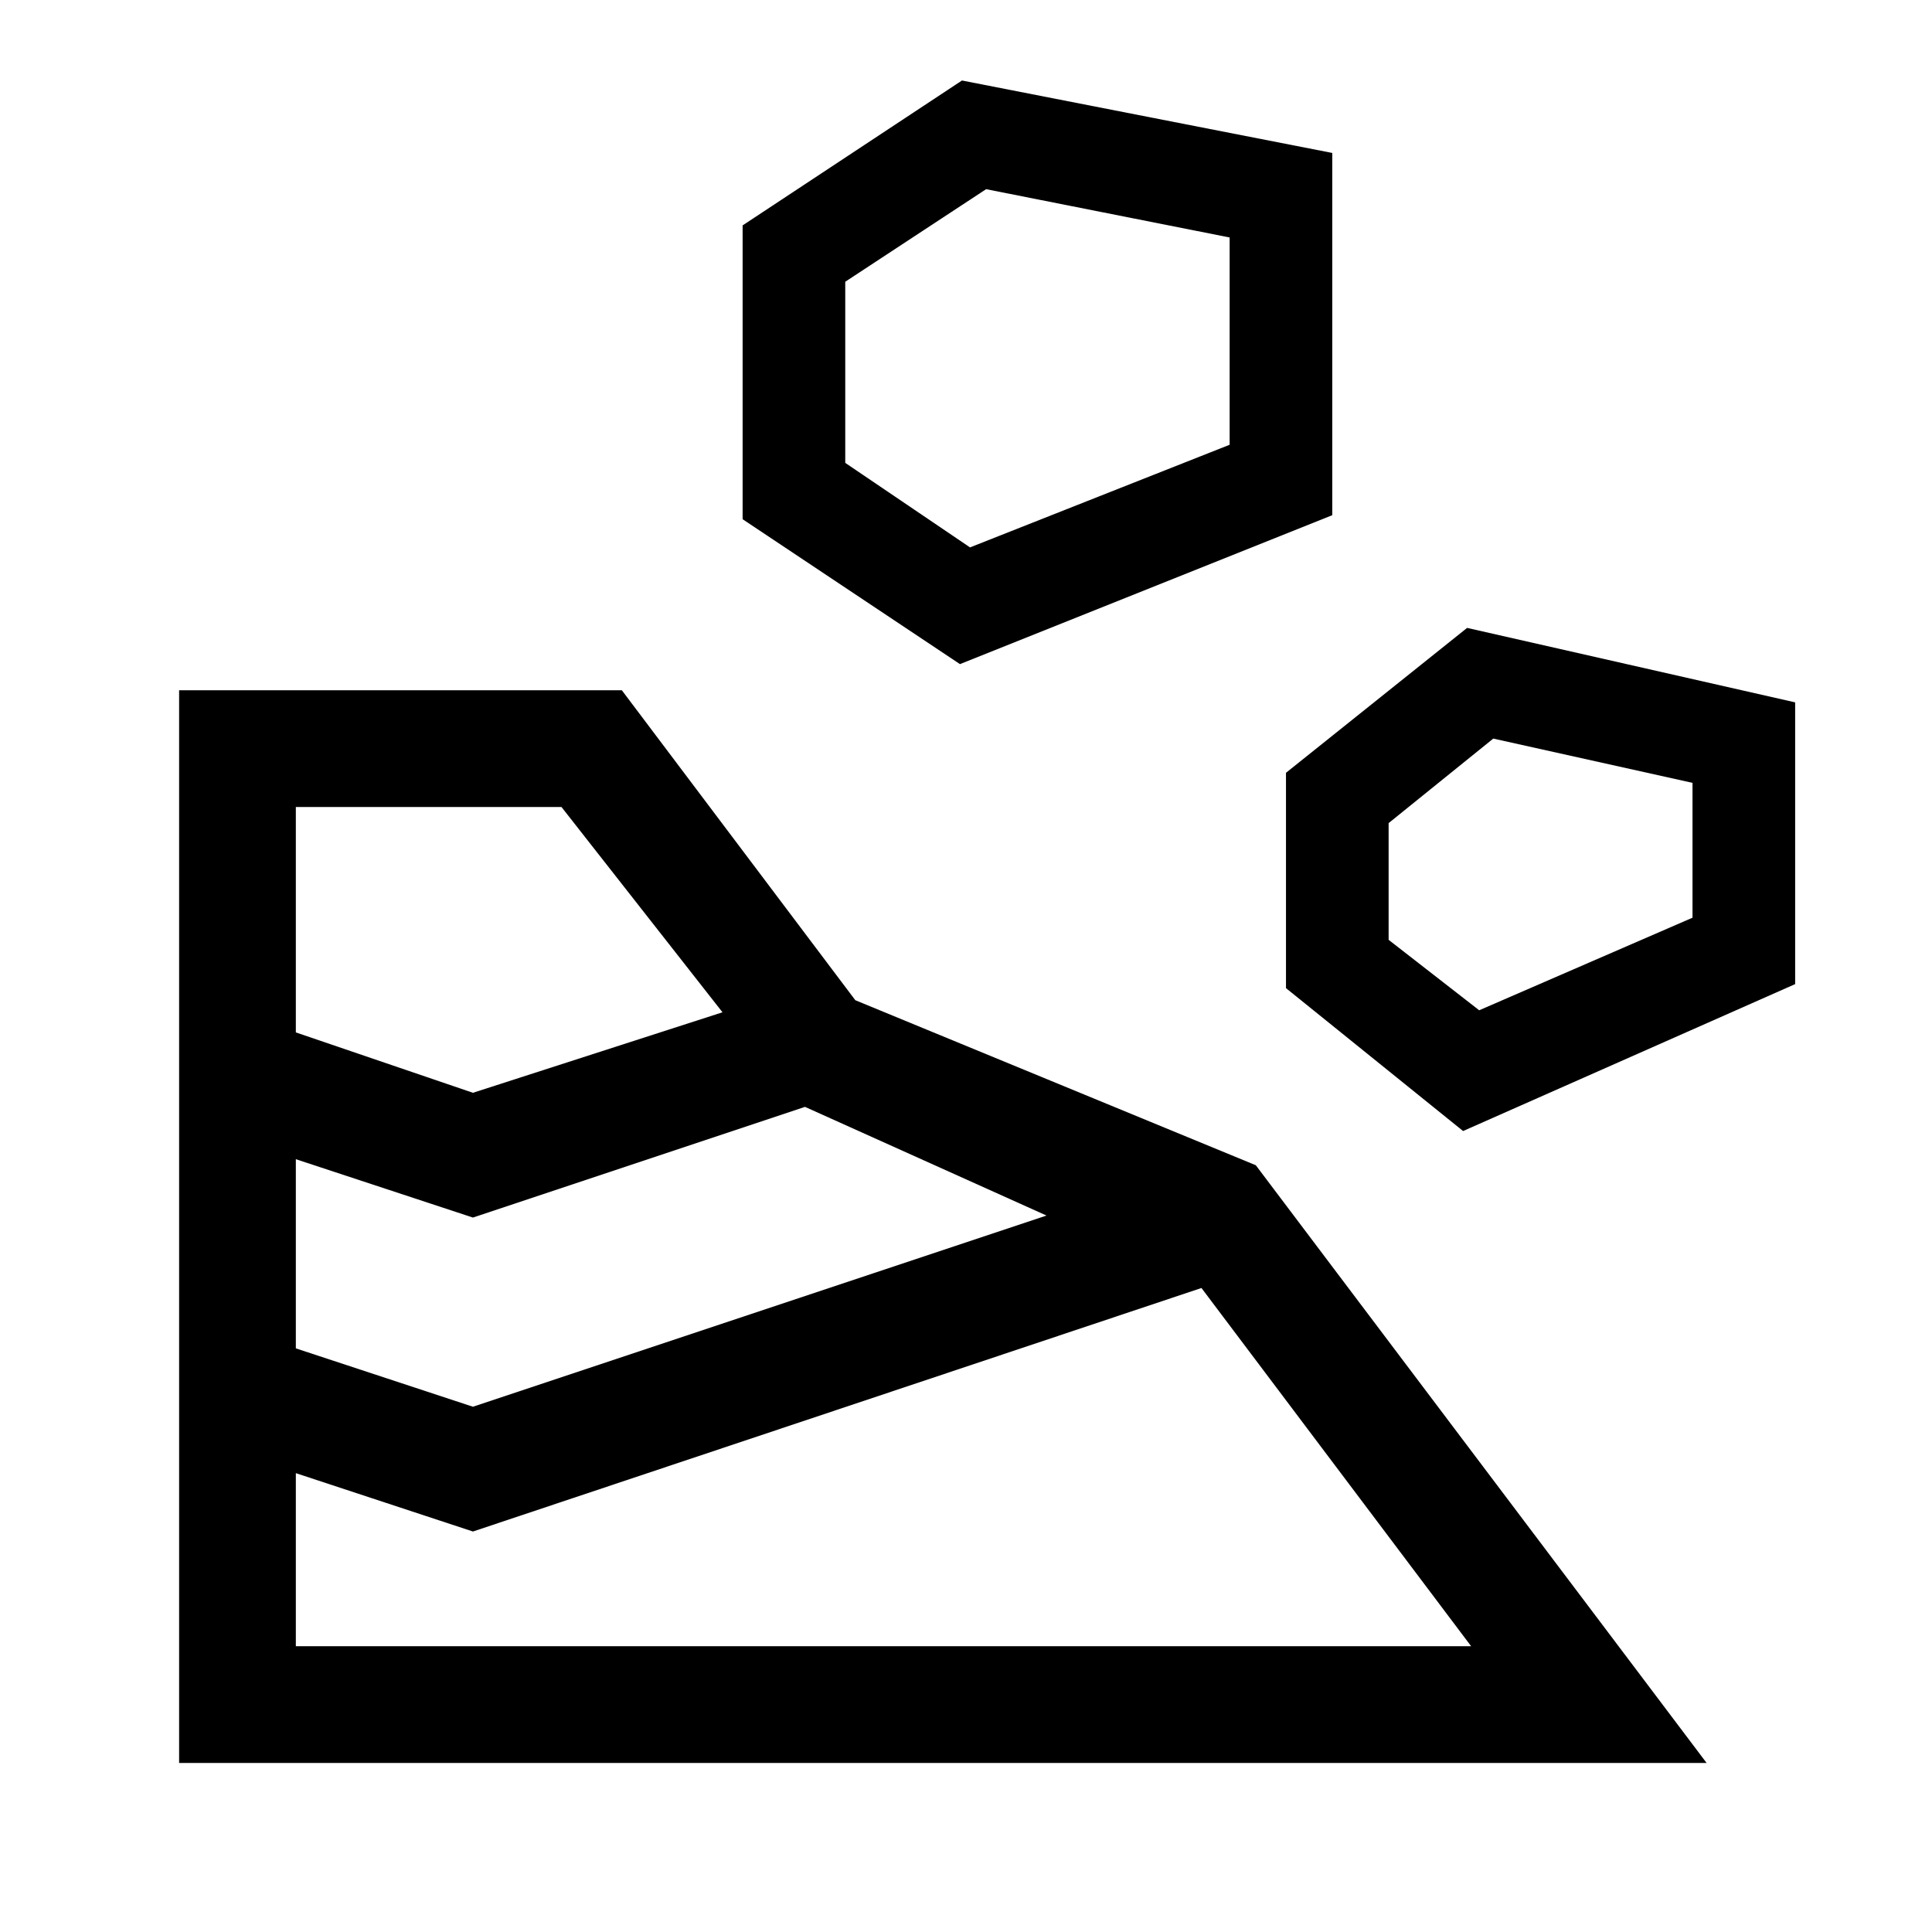 <svg xmlns="http://www.w3.org/2000/svg" height="48" width="48"><path d="M4.45 43.8H42.4L31.2 28.95L21.25 24.85L15.45 17.15H4.45ZM7.35 40.9V36.6L11.75 38.05L29.85 32L36.55 40.9ZM11.75 34.95 7.35 33.5V28.8L11.75 30.25L20 27.5L26 30.2ZM36.35 28.1 44.6 24.45V17.45L36.45 15.6L31.95 19.2V24.55ZM11.75 27.15 7.35 25.65V20.05H13.95L17.95 25.15ZM36.75 25.1 34.5 23.35V20.45L37.1 18.35L42.05 19.45V22.8ZM23.85 16.5 33.1 12.8V3.8L23.9 2L18.45 5.6V12.9ZM24.1 13.6 21 11.5V7L24.5 4.7L30.55 5.9V11.05Z"/></svg>